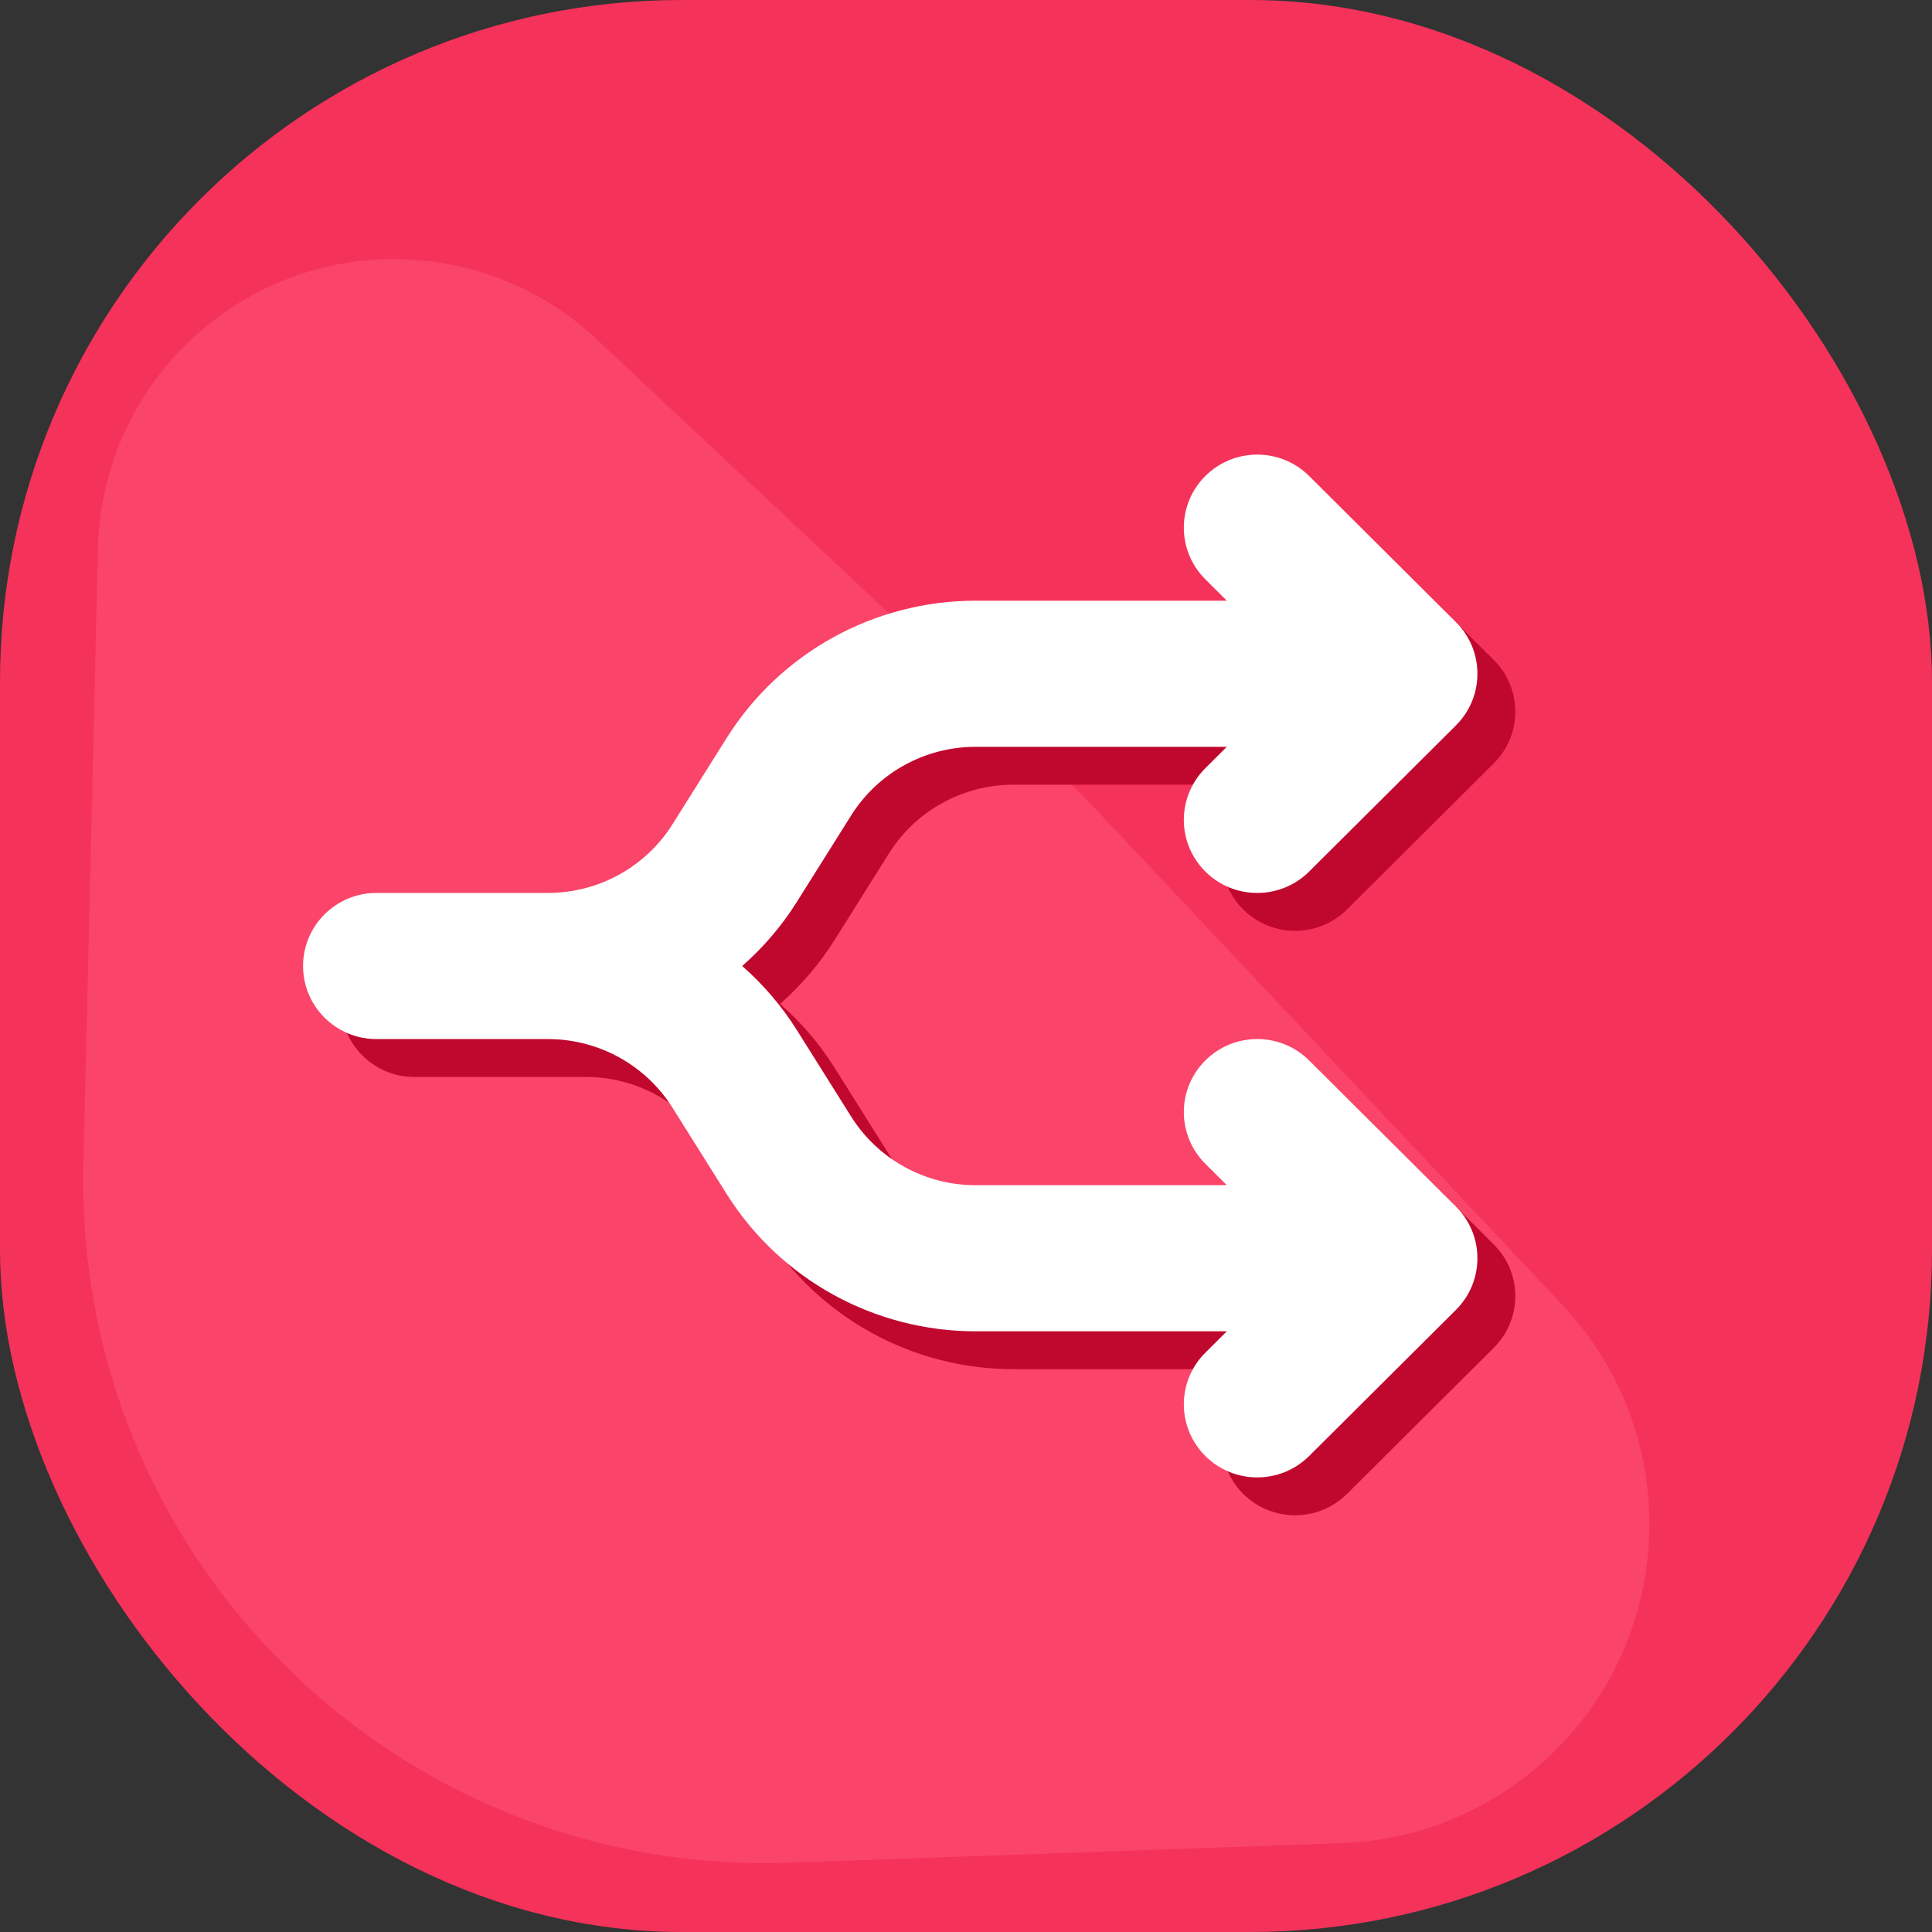 <?xml version="1.0" encoding="UTF-8"?>
<svg width="51px" height="51px" viewBox="0 0 51 51" version="1.1" xmlns="http://www.w3.org/2000/svg" xmlns:xlink="http://www.w3.org/1999/xlink">
    <rect x="0" y="0" width="51" height="51" fill="#333333" stroke="none"/>
    <title>Artboard</title>
    <g id="Artboard" stroke="none" stroke-width="1" fill="none" fill-rule="evenodd">
        <rect id="Rectangle" fill="#F5325A" x="0" y="0" width="51" height="51" rx="18"></rect>
        <path d="M15.75,8.954 L28.09,20.524 C28.363,20.78 28.629,21.045 28.885,21.318 L41.25,34.454 C44.441,37.844 44.279,43.179 40.889,46.37 C39.4,47.772 37.453,48.584 35.409,48.656 L20.83,49.171 C10.895,49.522 2.557,41.753 2.206,31.818 C2.194,31.464 2.191,31.11 2.2,30.756 L2.586,14.473 C2.688,10.156 6.271,6.739 10.588,6.842 C12.51,6.887 14.347,7.639 15.75,8.954 Z" id="Rectangle" fill="#FF587A" opacity="0.492"></path>
        <g id="Workflows" transform="translate(8, 12)" fill-rule="nonzero">
            <path d="M27.558,1.565 C26.801,0.812 25.574,0.812 24.818,1.565 C24.061,2.318 24.061,3.539 24.818,4.292 L25.385,4.857 L18.753,4.857 C16.081,4.857 13.597,6.227 12.181,8.483 L10.752,10.759 C10.044,11.886 8.802,12.571 7.466,12.571 L2.938,12.571 C1.867,12.571 1,13.435 1,14.5 C1,15.565 1.867,16.429 2.938,16.429 L7.466,16.429 C8.802,16.429 10.044,17.114 10.752,18.241 L12.181,20.517 C13.597,22.773 16.081,24.143 18.753,24.143 L25.385,24.143 L24.818,24.708 C24.061,25.461 24.061,26.682 24.818,27.435 C25.574,28.188 26.801,28.188 27.558,27.435 L31.433,23.578 C32.189,22.825 32.189,21.604 31.433,20.851 L27.558,16.993 C26.801,16.24 25.574,16.24 24.818,16.993 C24.061,17.747 24.061,18.968 24.818,19.721 L25.385,20.286 L18.753,20.286 C17.417,20.286 16.175,19.601 15.467,18.473 L14.038,16.197 C13.636,15.556 13.147,14.987 12.592,14.5 C13.147,14.013 13.636,13.444 14.038,12.803 L15.467,10.527 C16.175,9.399 17.417,8.714 18.753,8.714 L25.385,8.714 L24.818,9.279 C24.061,10.032 24.061,11.253 24.818,12.007 C25.574,12.76 26.801,12.76 27.558,12.007 L31.433,8.149 C32.189,7.396 32.189,6.175 31.433,5.422 L27.558,1.565 Z" id="Path" fill="#C0082E"></path>
            <path d="M26.558,0.565 C25.801,-0.188 24.574,-0.188 23.818,0.565 C23.061,1.318 23.061,2.539 23.818,3.292 L24.385,3.857 L17.753,3.857 C15.081,3.857 12.597,5.227 11.181,7.483 L9.752,9.759 C9.044,10.886 7.802,11.571 6.466,11.571 L1.938,11.571 C0.867,11.571 0,12.435 0,13.5 C0,14.565 0.867,15.429 1.938,15.429 L6.466,15.429 C7.802,15.429 9.044,16.114 9.752,17.241 L11.181,19.517 C12.597,21.773 15.081,23.143 17.753,23.143 L24.385,23.143 L23.818,23.708 C23.061,24.461 23.061,25.682 23.818,26.435 C24.574,27.188 25.801,27.188 26.558,26.435 L30.433,22.578 C31.189,21.825 31.189,20.604 30.433,19.851 L26.558,15.993 C25.801,15.24 24.574,15.24 23.818,15.993 C23.061,16.747 23.061,17.968 23.818,18.721 L24.385,19.286 L17.753,19.286 C16.417,19.286 15.175,18.601 14.467,17.473 L13.038,15.197 C12.636,14.556 12.147,13.987 11.592,13.5 C12.147,13.013 12.636,12.444 13.038,11.803 L14.467,9.527 C15.175,8.399 16.417,7.714 17.753,7.714 L24.385,7.714 L23.818,8.279 C23.061,9.032 23.061,10.253 23.818,11.007 C24.574,11.76 25.801,11.76 26.558,11.007 L30.433,7.149 C31.189,6.396 31.189,5.175 30.433,4.422 L26.558,0.565 Z" id="Path" fill="#FFFFFF"></path>
        </g>
    </g>
</svg>